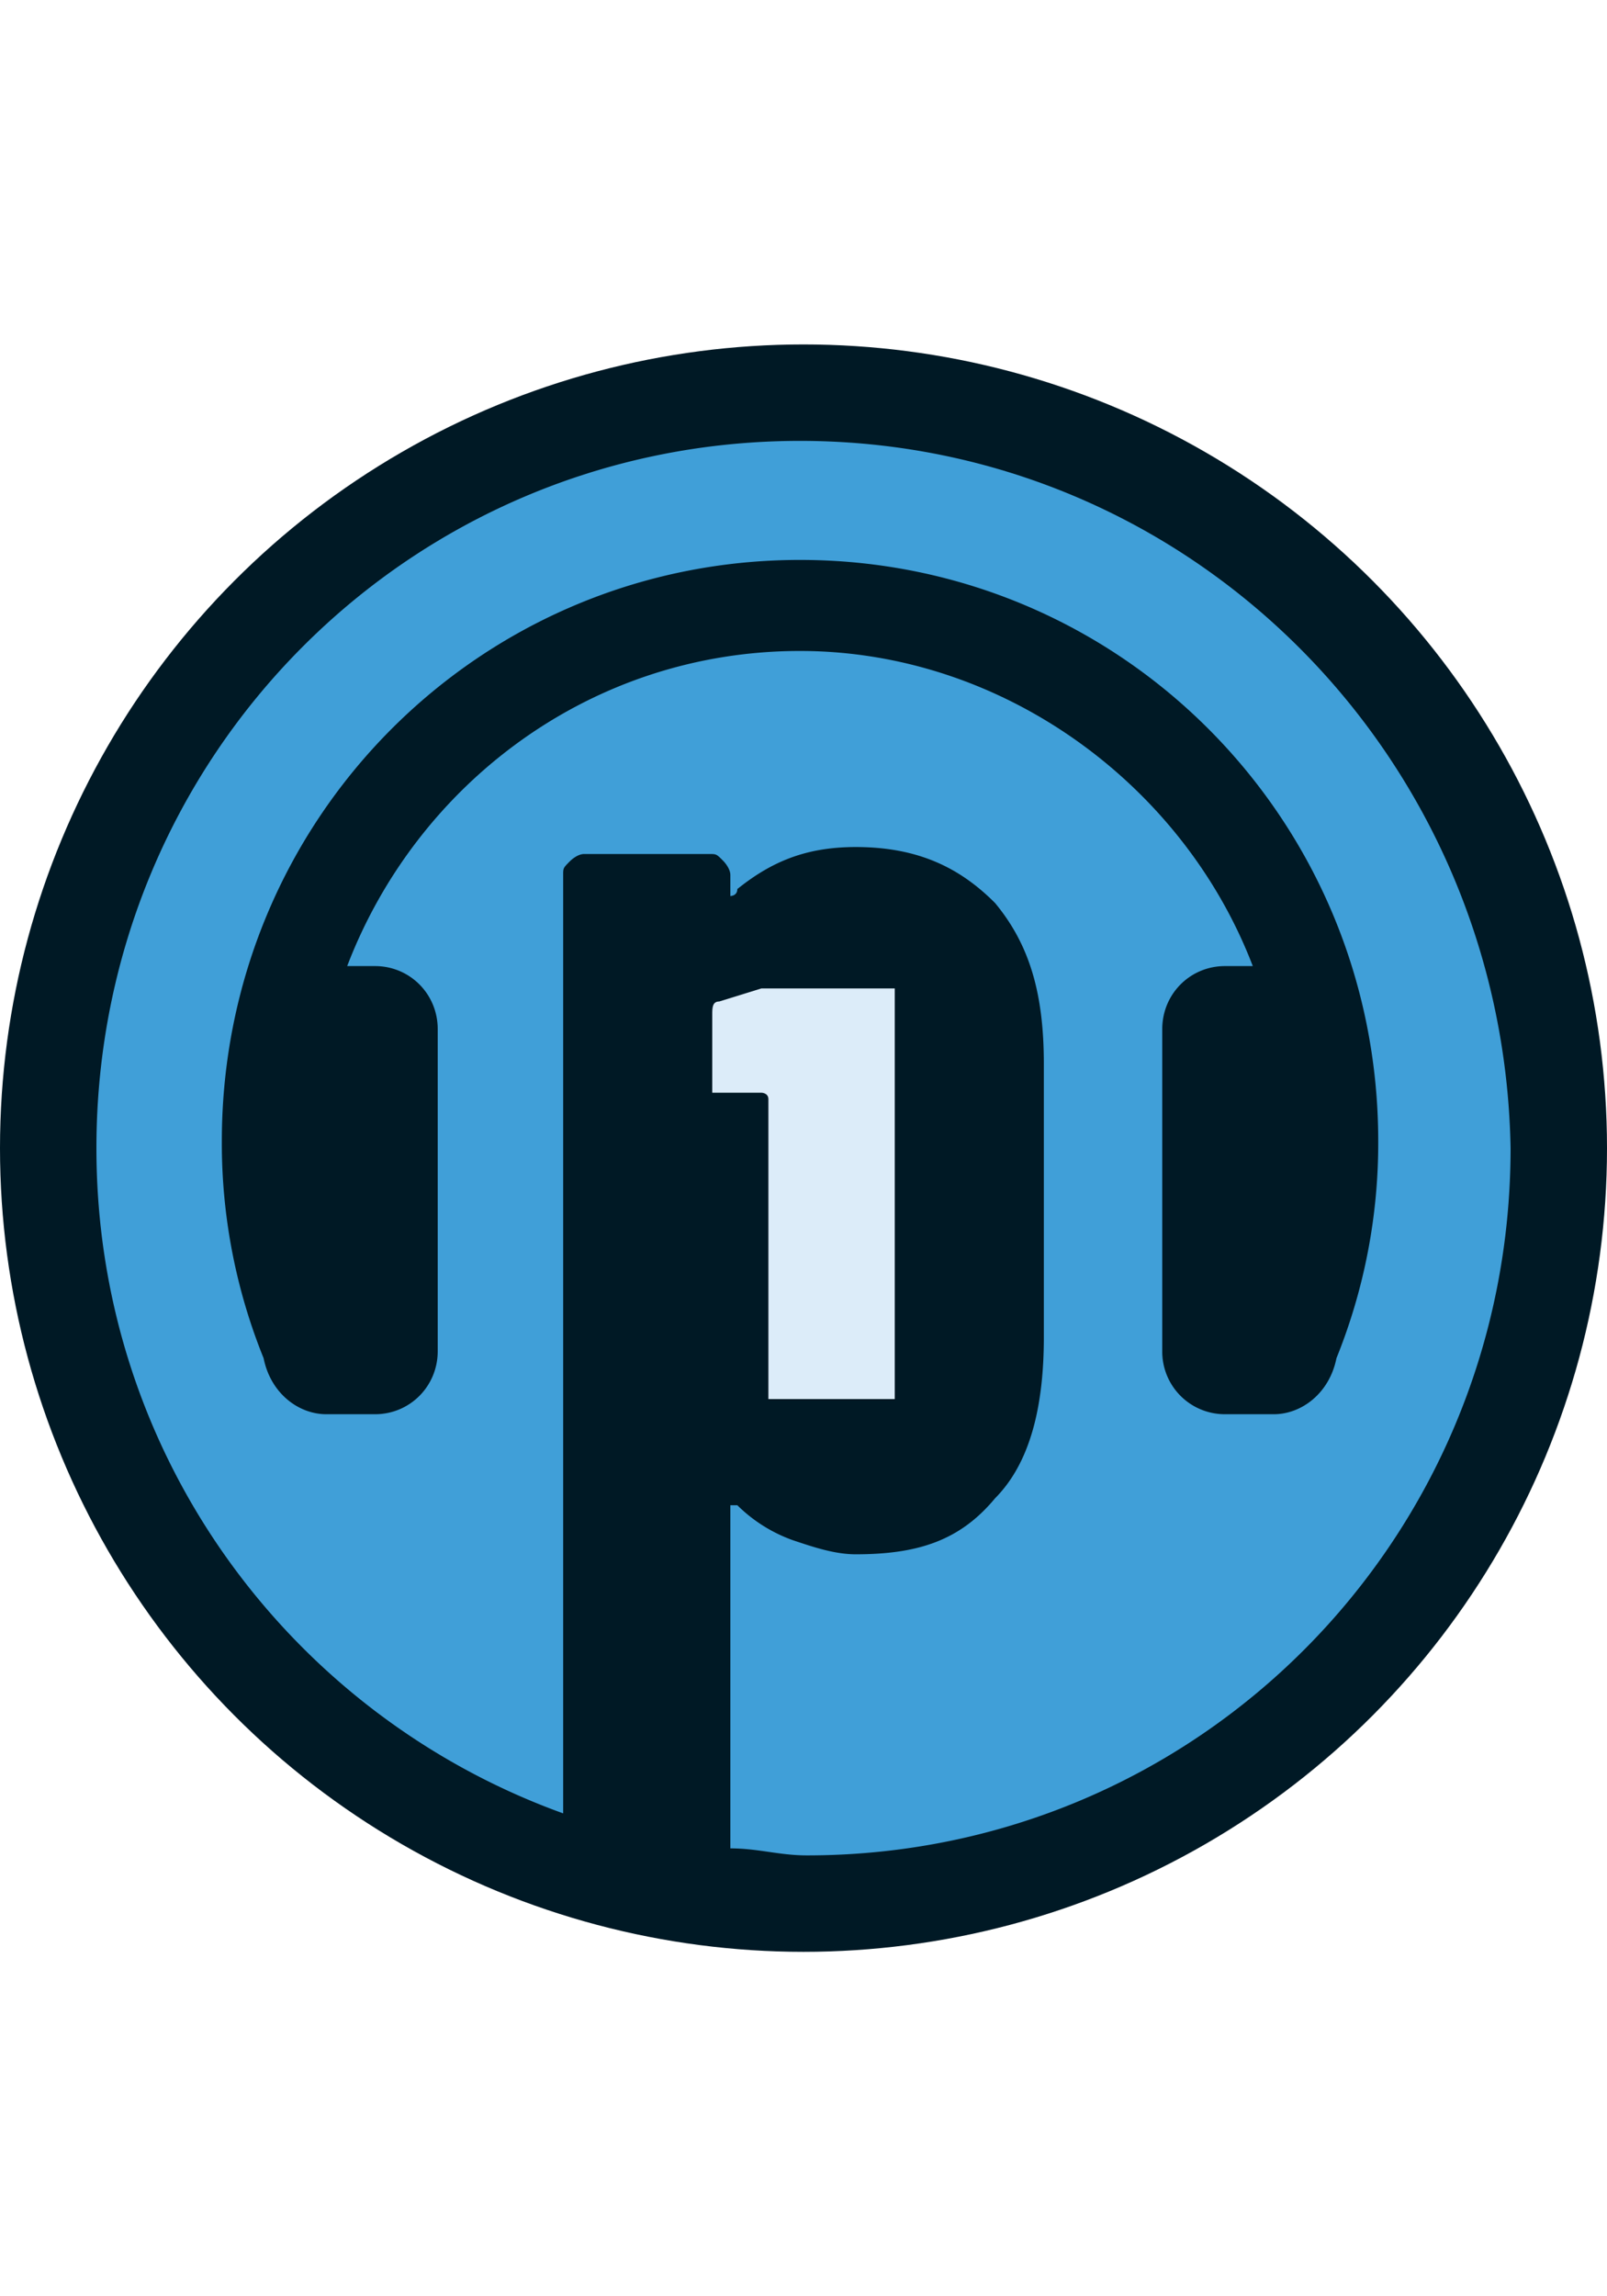 <svg class="sc-jDKSgr PVzRy" xmlns="http://www.w3.org/2000/svg" width="35px" height="50" viewBox="0 0 50 50"><g fill="none" fill-rule="evenodd"><circle cx="25" cy="25" r="25" fill="#001925"></circle><g fill-rule="nonzero"><path fill="#409FD8" d="M24.892 3C12.754 3 3 12.802 3 25c0 9.584 6.069 17.644 14.522 20.693V16.505c0-.218 0-.218.217-.436 0 0 .217-.218.433-.218h3.902c.217 0 .217 0 .433.218 0 0 .217.218.217.436v.653s.217 0 .217-.217c1.084-.872 2.167-1.307 3.685-1.307 1.95 0 3.25.653 4.335 1.742 1.083 1.307 1.517 2.832 1.517 5.01v8.495c0 2.178-.434 3.921-1.517 5.01-1.084 1.307-2.385 1.743-4.335 1.743-.65 0-1.3-.218-1.951-.436a4.709 4.709 0 0 1-1.734-1.09h-.217v10.674c.867 0 1.517.218 2.384.218C37.246 47 47 37.198 47 25c-.217-12.198-9.97-22-22.108-22zM39.63 33.277h-1.518a1.947 1.947 0 0 1-1.95-1.96v-10.02c0-1.09.867-1.96 1.95-1.96h.867c-2.167-5.664-7.803-9.802-14.088-9.802-6.503 0-11.922 4.138-14.089 9.802h.867c1.084 0 1.95.87 1.95 1.96v10.02c0 1.089-.866 1.96-1.95 1.96h-1.516c-.867 0-1.734-.653-1.951-1.742a17.832 17.832 0 0 1-1.3-6.753c0-10.02 8.02-18.079 17.99-18.079 9.97 0 17.99 8.06 17.99 18.08a17.85 17.85 0 0 1-1.3 6.752c-.217 1.089-1.084 1.742-1.951 1.742z"></path><path fill="#DCECF9" d="M23.908 32.806s.219 0 0 0h3.931V20.032H23.69l-1.31.406c-.219 0-.219.203-.219.405v2.433h1.529s.218 0 .218.203v9.327c0-.202 0 0 0 0z"></path></g></g></svg>